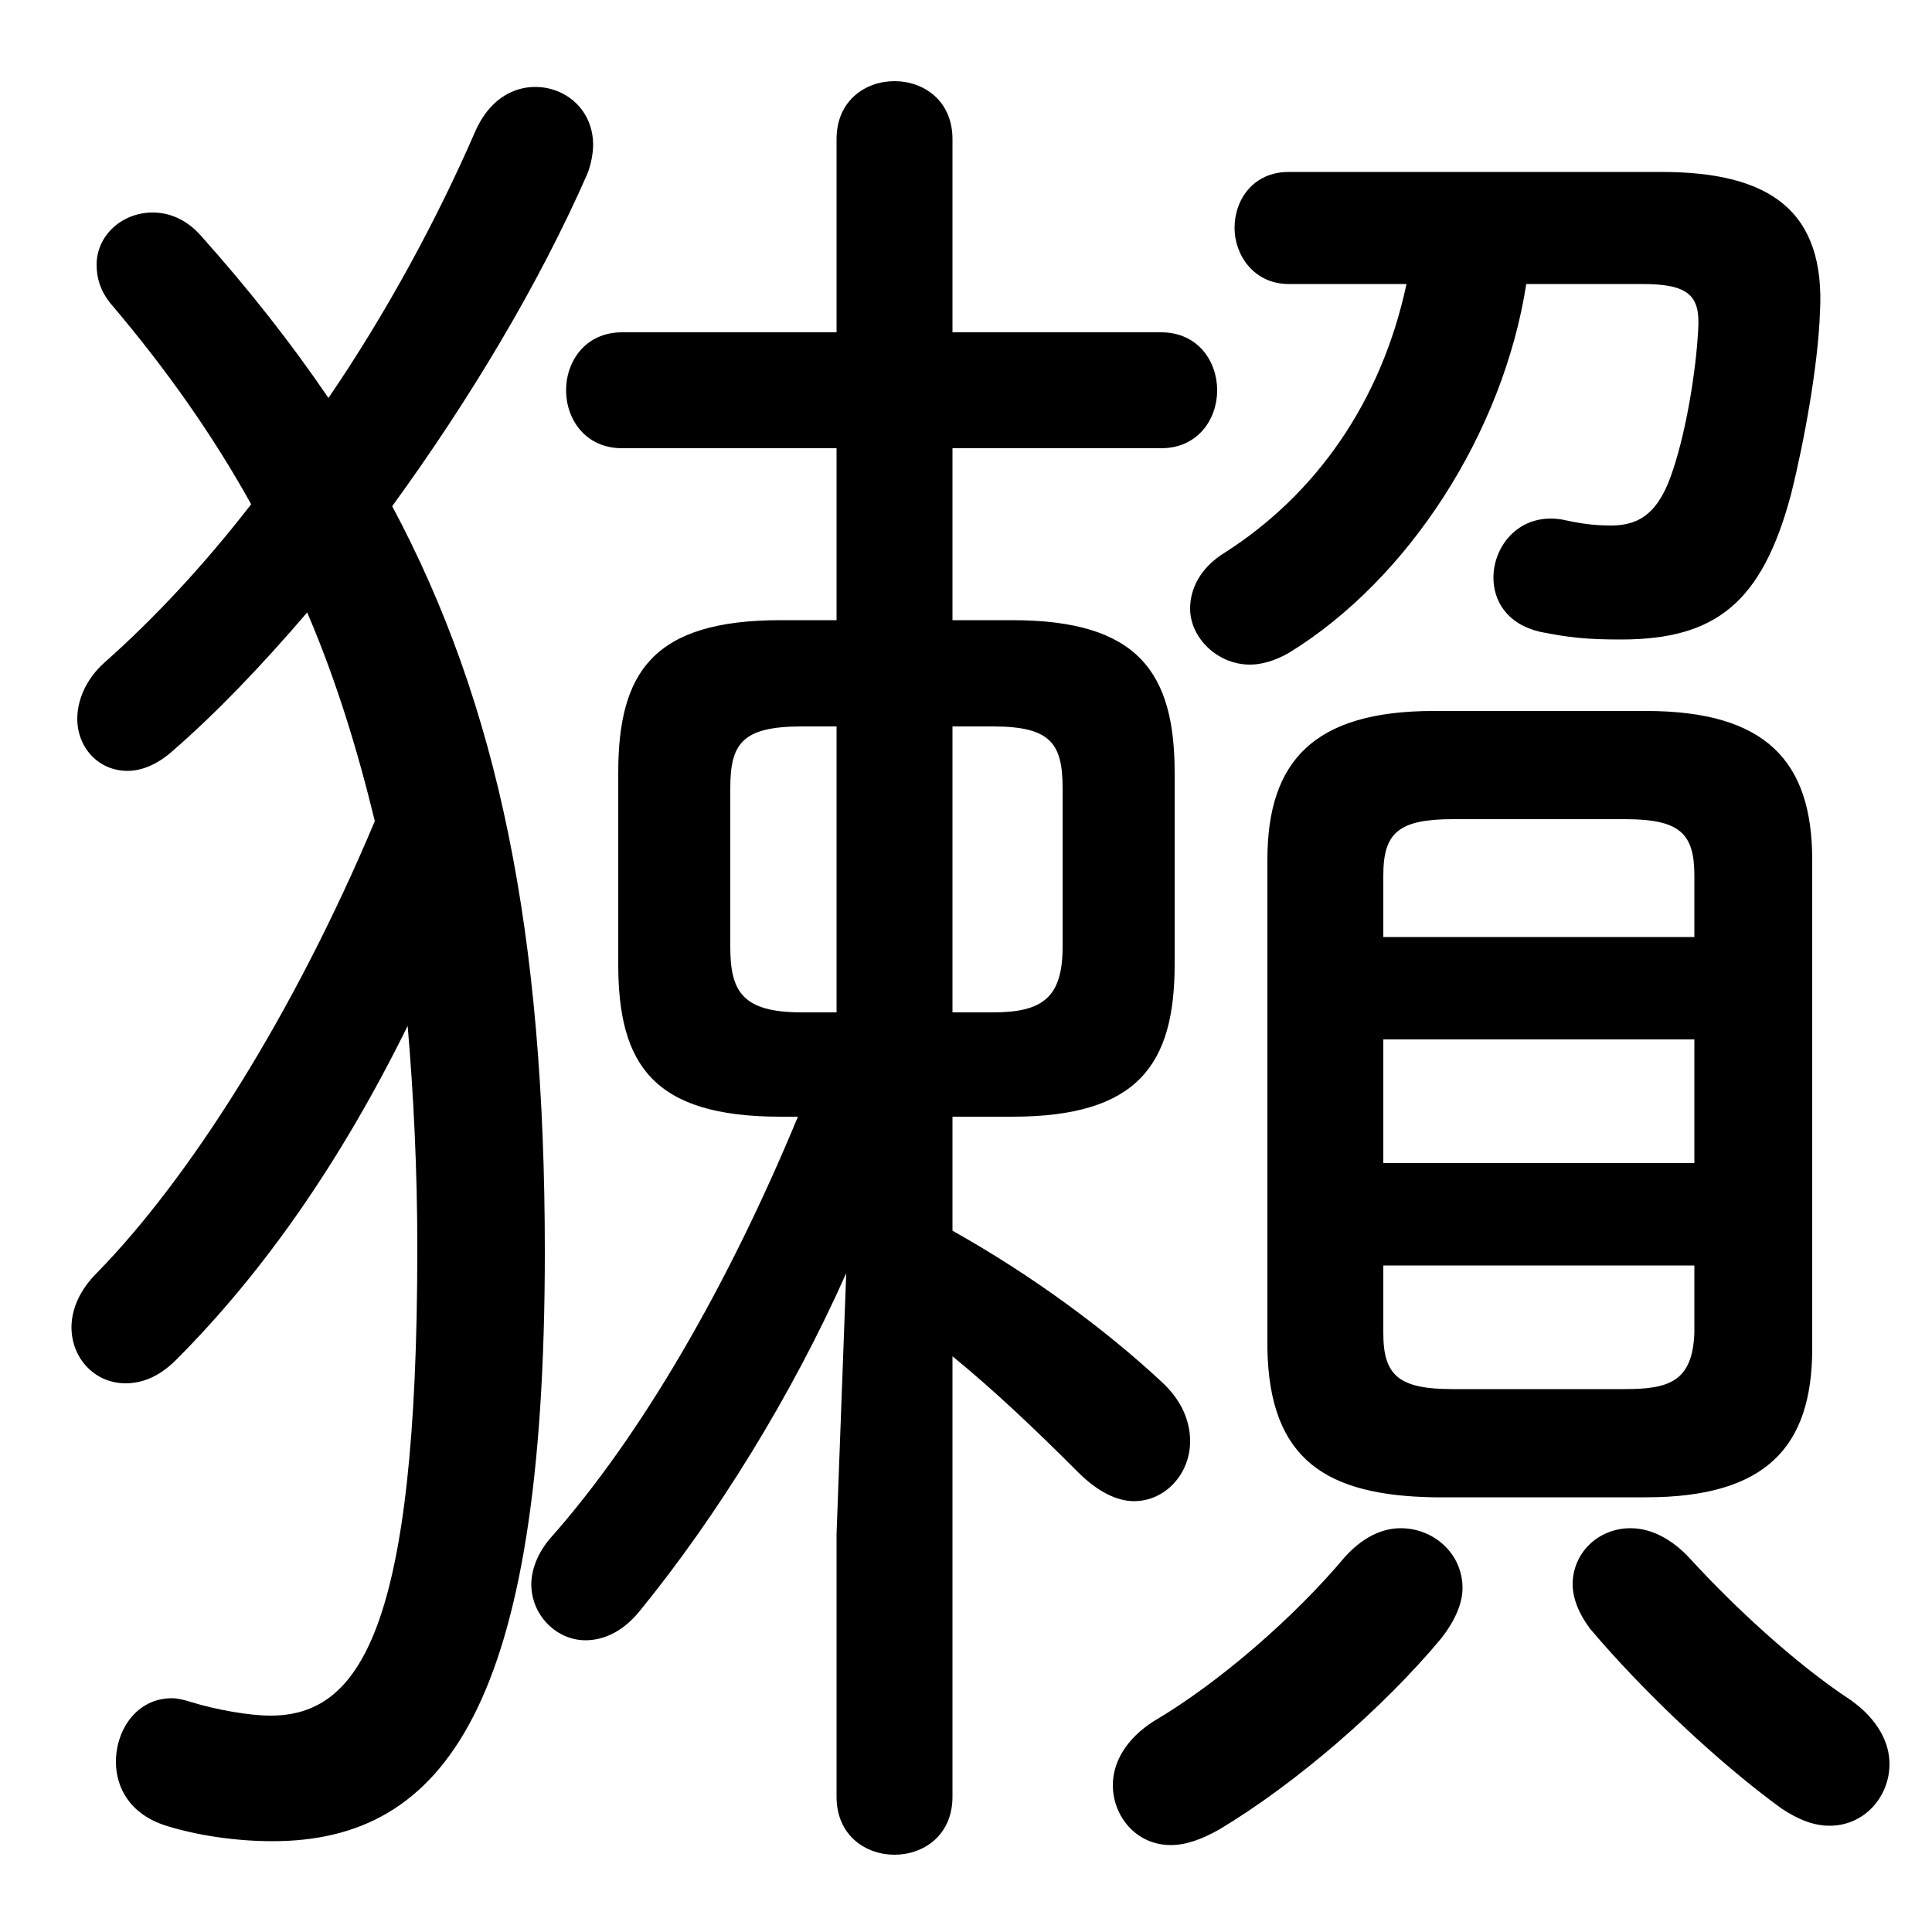<svg xmlns="http://www.w3.org/2000/svg" viewBox="0 -44.0 50.0 50.0">
    <rect x="0" y="-44.0" width="50.0" height="50.0" fill="#808080" stroke="none"/>
    <g transform="scale(1, -1)">
        <!-- ボディの枠 -->
        <rect x="0" y="-6.0" width="50.0" height="50.0"
            stroke="white" fill="white"/>
        <!-- グリフ座標系の原点 -->
        <circle cx="0" cy="0" r="5" fill="white"/>
        <!-- グリフのアウトライン -->
        <g style="fill:black;stroke:#000000;stroke-width:0;stroke-linecap:round;stroke-linejoin:round;">
        <path d="M 26.2 15.1 C 29.45 15.1 30.4 16.45 30.4 19.05 L 30.4 24.0 C 30.4 26.6 29.45 27.95 26.2 27.95 L 24.65 27.95 L 24.65 32.4 L 30.05 32.4 C 31.0 32.4 31.5 33.15 31.5 33.9 C 31.5 34.65 31.0 35.4 30.05 35.4 L 24.65 35.4 L 24.65 40.4 C 24.65 41.4 23.9 41.9 23.15 41.9 C 22.4 41.9 21.65 41.4 21.65 40.4 L 21.65 35.4 L 16.1 35.4 C 15.15 35.4 14.65 34.65 14.65 33.9 C 14.65 33.15 15.15 32.4 16.1 32.4 L 21.65 32.4 L 21.65 27.95 L 20.2 27.95 C 16.9 27.95 16.0 26.6 16.0 24.0 L 16.0 19.05 C 16.0 16.45 16.9 15.1 20.2 15.1 L 20.65 15.1 C 18.85 10.75 16.6 6.85 14.25 4.2 C 13.9 3.8 13.75 3.35 13.75 3.0 C 13.75 2.2 14.4 1.55 15.15 1.55 C 15.6 1.55 16.1 1.75 16.55 2.3 C 18.55 4.75 20.5 7.9 21.9 11.05 L 21.65 4.3 L 21.65 -2.5 C 21.65 -3.5 22.4 -4.0 23.15 -4.0 C 23.9 -4.0 24.65 -3.5 24.65 -2.5 L 24.65 8.9 C 25.75 8.0 26.8 7.0 27.9 5.9 C 28.4 5.4 28.9 5.15 29.35 5.15 C 30.15 5.15 30.8 5.85 30.8 6.7 C 30.8 7.2 30.6 7.75 30.05 8.25 C 28.6 9.6 26.7 11.0 24.65 12.15 L 24.65 15.1 Z M 24.65 17.8 L 24.65 25.2 L 25.7 25.2 C 27.2 25.2 27.5 24.75 27.5 23.6 L 27.5 19.5 C 27.5 18.2 27.0 17.8 25.7 17.8 Z M 21.65 25.2 L 21.65 17.8 L 20.75 17.8 C 19.2 17.8 18.9 18.35 18.9 19.5 L 18.9 23.6 C 18.9 24.75 19.2 25.2 20.75 25.2 Z M 10.15 30.9 C 12.15 33.65 13.95 36.65 15.2 39.5 C 15.3 39.75 15.35 40.05 15.35 40.25 C 15.35 41.15 14.65 41.75 13.85 41.75 C 13.25 41.75 12.65 41.4 12.3 40.6 C 11.3 38.3 10.0 35.9 8.5 33.7 C 7.55 35.1 6.45 36.5 5.2 37.9 C 4.8 38.35 4.35 38.5 3.95 38.5 C 3.15 38.5 2.5 37.9 2.5 37.15 C 2.5 36.8 2.6 36.45 2.9 36.1 C 4.3 34.45 5.5 32.75 6.5 30.95 C 5.3 29.4 4.0 28.0 2.7 26.85 C 2.2 26.4 2.0 25.85 2.0 25.4 C 2.0 24.65 2.55 24.05 3.3 24.05 C 3.65 24.05 4.05 24.2 4.45 24.55 C 5.6 25.55 6.75 26.75 7.95 28.15 C 8.7 26.4 9.25 24.6 9.7 22.75 C 7.6 17.75 4.9 13.5 2.5 11.05 C 2.05 10.6 1.85 10.1 1.85 9.65 C 1.85 8.85 2.45 8.2 3.25 8.2 C 3.65 8.2 4.1 8.35 4.55 8.8 C 6.85 11.1 8.85 14.0 10.55 17.45 C 10.7 15.7 10.8 13.75 10.8 11.7 C 10.8 1.8 9.3 -0.4 7.0 -0.4 C 6.45 -0.4 5.6 -0.25 4.95 -0.05 C 4.8 0.0 4.6 0.05 4.45 0.05 C 3.55 0.05 3.0 -0.75 3.0 -1.6 C 3.0 -2.25 3.35 -2.95 4.3 -3.25 C 5.1 -3.5 6.1 -3.65 7.05 -3.65 C 11.5 -3.65 14.1 -0.15 14.1 11.6 C 14.1 19.85 12.9 25.75 10.15 30.9 Z M 42.6 5.25 C 45.7 5.25 46.9 6.55 46.9 9.1 L 46.9 21.75 C 46.9 24.3 45.7 25.6 42.6 25.6 L 37.1 25.6 C 34.0 25.6 32.8 24.3 32.8 21.75 L 32.8 9.1 C 32.85 6.2 34.35 5.3 37.1 5.25 Z M 37.6 8.05 C 36.2 8.05 35.8 8.4 35.8 9.5 L 35.8 11.25 L 43.85 11.25 L 43.85 9.5 C 43.8 8.25 43.2 8.05 42.05 8.05 Z M 35.8 17.1 L 43.85 17.1 L 43.85 13.9 L 35.8 13.9 Z M 43.85 19.75 L 35.8 19.75 L 35.8 21.35 C 35.8 22.45 36.2 22.8 37.6 22.8 L 42.05 22.8 C 43.45 22.8 43.85 22.45 43.85 21.35 Z M 36.4 36.65 C 35.75 33.6 34.05 31.2 31.7 29.7 C 31.05 29.3 30.8 28.75 30.8 28.25 C 30.8 27.5 31.5 26.8 32.35 26.8 C 32.65 26.8 33.0 26.9 33.35 27.1 C 36.45 29.0 38.9 32.8 39.5 36.65 L 42.5 36.65 C 43.7 36.65 44.0 36.35 43.95 35.5 C 43.9 34.45 43.65 32.9 43.3 31.85 C 42.95 30.75 42.45 30.4 41.7 30.4 C 41.25 30.4 40.9 30.45 40.45 30.55 C 39.35 30.75 38.65 29.9 38.65 29.05 C 38.65 28.45 39.0 27.85 39.85 27.65 C 40.6 27.5 41.05 27.45 41.95 27.45 C 44.4 27.45 45.6 28.4 46.35 31.2 C 46.7 32.6 47.05 34.55 47.1 35.9 C 47.25 38.55 45.8 39.55 43.0 39.55 L 33.35 39.55 C 32.45 39.55 31.95 38.85 31.95 38.1 C 31.95 37.4 32.45 36.65 33.35 36.65 Z M 34.8 3.7 C 33.5 2.15 31.55 0.45 29.85 -0.55 C 29.15 -1.0 28.8 -1.6 28.8 -2.2 C 28.8 -3.0 29.4 -3.75 30.3 -3.75 C 30.7 -3.75 31.1 -3.6 31.55 -3.35 C 33.55 -2.15 35.8 -0.2 37.3 1.6 C 37.65 2.05 37.85 2.5 37.85 2.9 C 37.85 3.8 37.1 4.45 36.25 4.45 C 35.75 4.45 35.25 4.2 34.8 3.7 Z M 43.75 3.65 C 43.25 4.2 42.7 4.45 42.2 4.45 C 41.35 4.45 40.7 3.8 40.7 3.0 C 40.7 2.65 40.85 2.25 41.15 1.85 C 42.5 0.25 44.45 -1.6 46.1 -2.8 C 46.55 -3.1 46.95 -3.25 47.35 -3.25 C 48.25 -3.25 48.9 -2.5 48.9 -1.65 C 48.9 -1.1 48.6 -0.5 47.9 0.0 C 46.45 0.95 44.85 2.45 43.75 3.65 Z"/>
    </g>
    </g>
</svg>
